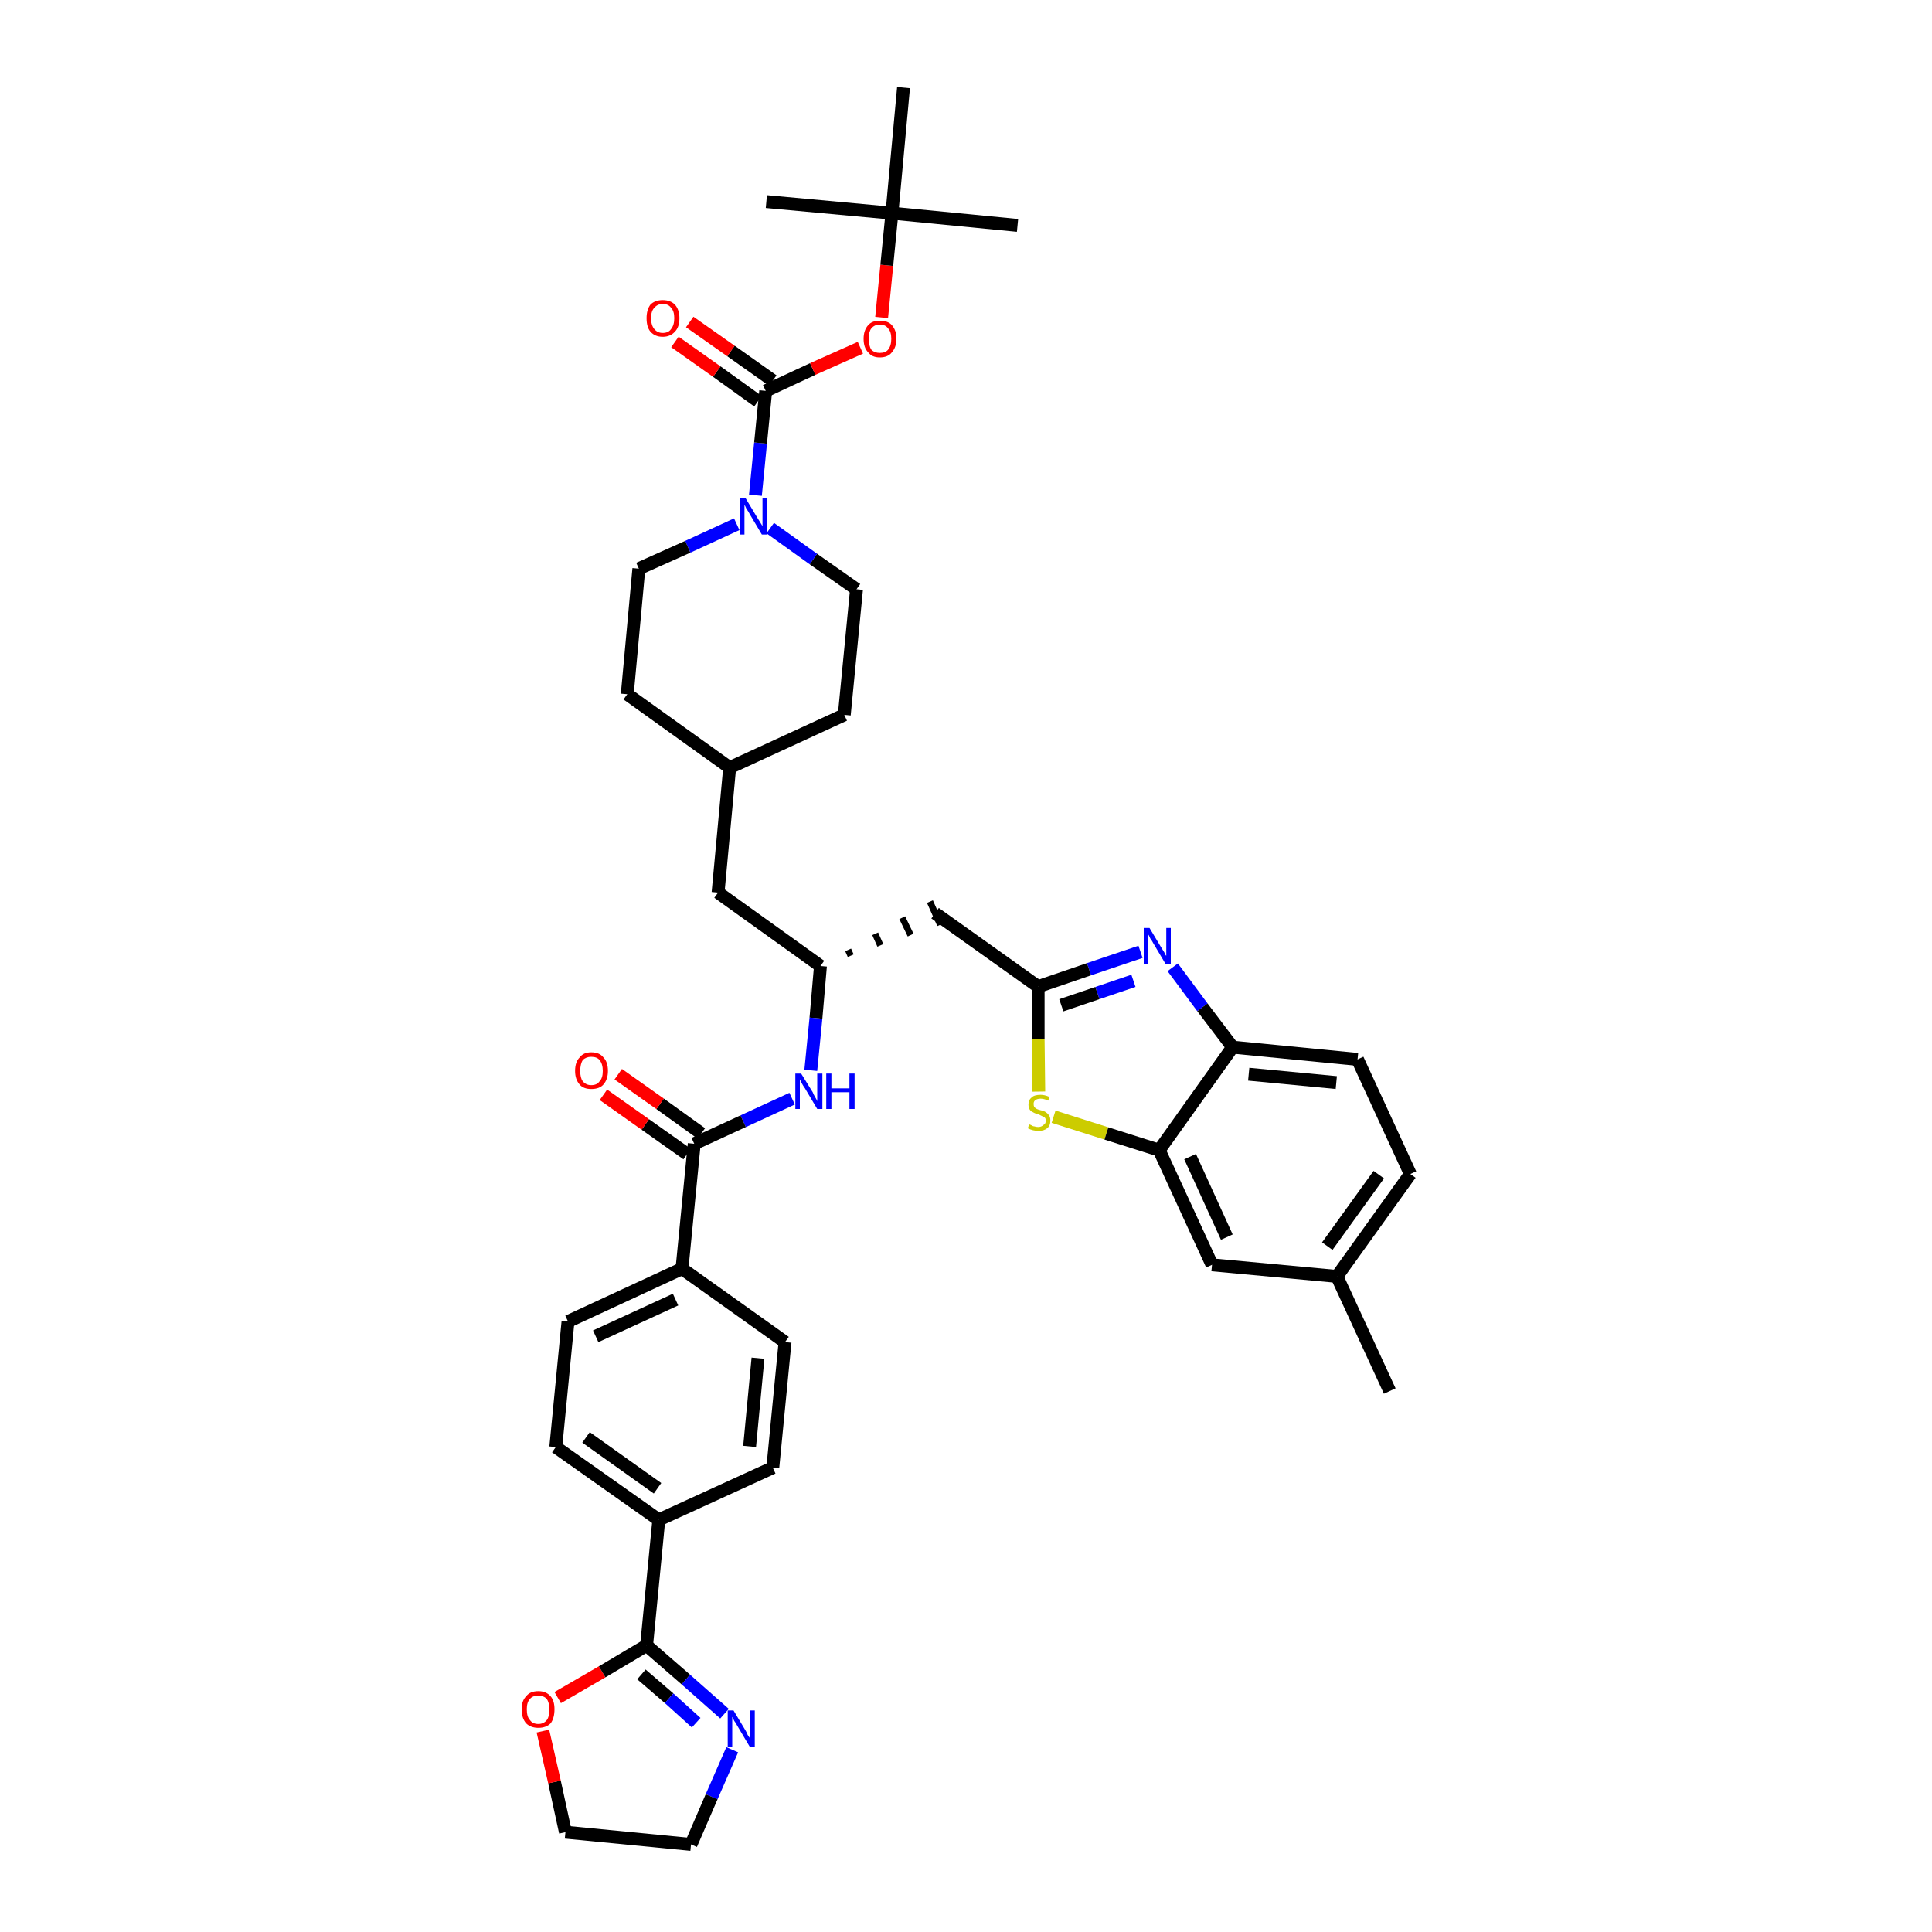 <?xml version='1.0' encoding='iso-8859-1'?>
<svg version='1.1' baseProfile='full'
              xmlns='http://www.w3.org/2000/svg'
                      xmlns:rdkit='http://www.rdkit.org/xml'
                      xmlns:xlink='http://www.w3.org/1999/xlink'
                  xml:space='preserve'
width='300px' height='300px' viewBox='0 0 300 300'>
<!-- END OF HEADER -->
<path class='bond-0 atom-0 atom-1' d='M 215.8,216.0 L 207.6,198.2' style='fill:none;fill-rule:evenodd;stroke:#000000;stroke-width:2.0px;stroke-linecap:butt;stroke-linejoin:miter;stroke-opacity:1' />
<path class='bond-1 atom-1 atom-2' d='M 207.6,198.2 L 219.0,182.3' style='fill:none;fill-rule:evenodd;stroke:#000000;stroke-width:2.0px;stroke-linecap:butt;stroke-linejoin:miter;stroke-opacity:1' />
<path class='bond-1 atom-1 atom-2' d='M 206.1,193.5 L 214.1,182.4' style='fill:none;fill-rule:evenodd;stroke:#000000;stroke-width:2.0px;stroke-linecap:butt;stroke-linejoin:miter;stroke-opacity:1' />
<path class='bond-39 atom-39 atom-1' d='M 188.2,196.4 L 207.6,198.2' style='fill:none;fill-rule:evenodd;stroke:#000000;stroke-width:2.0px;stroke-linecap:butt;stroke-linejoin:miter;stroke-opacity:1' />
<path class='bond-2 atom-2 atom-3' d='M 219.0,182.3 L 210.8,164.5' style='fill:none;fill-rule:evenodd;stroke:#000000;stroke-width:2.0px;stroke-linecap:butt;stroke-linejoin:miter;stroke-opacity:1' />
<path class='bond-3 atom-3 atom-4' d='M 210.8,164.5 L 191.4,162.6' style='fill:none;fill-rule:evenodd;stroke:#000000;stroke-width:2.0px;stroke-linecap:butt;stroke-linejoin:miter;stroke-opacity:1' />
<path class='bond-3 atom-3 atom-4' d='M 207.5,168.1 L 193.9,166.8' style='fill:none;fill-rule:evenodd;stroke:#000000;stroke-width:2.0px;stroke-linecap:butt;stroke-linejoin:miter;stroke-opacity:1' />
<path class='bond-4 atom-4 atom-5' d='M 191.4,162.6 L 186.7,156.4' style='fill:none;fill-rule:evenodd;stroke:#000000;stroke-width:2.0px;stroke-linecap:butt;stroke-linejoin:miter;stroke-opacity:1' />
<path class='bond-4 atom-4 atom-5' d='M 186.7,156.4 L 182.1,150.2' style='fill:none;fill-rule:evenodd;stroke:#0000FF;stroke-width:2.0px;stroke-linecap:butt;stroke-linejoin:miter;stroke-opacity:1' />
<path class='bond-40 atom-38 atom-4' d='M 180.0,178.6 L 191.4,162.6' style='fill:none;fill-rule:evenodd;stroke:#000000;stroke-width:2.0px;stroke-linecap:butt;stroke-linejoin:miter;stroke-opacity:1' />
<path class='bond-5 atom-5 atom-6' d='M 177.1,147.8 L 169.1,150.5' style='fill:none;fill-rule:evenodd;stroke:#0000FF;stroke-width:2.0px;stroke-linecap:butt;stroke-linejoin:miter;stroke-opacity:1' />
<path class='bond-5 atom-5 atom-6' d='M 169.1,150.5 L 161.2,153.2' style='fill:none;fill-rule:evenodd;stroke:#000000;stroke-width:2.0px;stroke-linecap:butt;stroke-linejoin:miter;stroke-opacity:1' />
<path class='bond-5 atom-5 atom-6' d='M 176.0,152.3 L 170.4,154.2' style='fill:none;fill-rule:evenodd;stroke:#0000FF;stroke-width:2.0px;stroke-linecap:butt;stroke-linejoin:miter;stroke-opacity:1' />
<path class='bond-5 atom-5 atom-6' d='M 170.4,154.2 L 164.8,156.1' style='fill:none;fill-rule:evenodd;stroke:#000000;stroke-width:2.0px;stroke-linecap:butt;stroke-linejoin:miter;stroke-opacity:1' />
<path class='bond-6 atom-6 atom-7' d='M 161.2,153.2 L 145.2,141.8' style='fill:none;fill-rule:evenodd;stroke:#000000;stroke-width:2.0px;stroke-linecap:butt;stroke-linejoin:miter;stroke-opacity:1' />
<path class='bond-36 atom-6 atom-37' d='M 161.2,153.2 L 161.2,161.3' style='fill:none;fill-rule:evenodd;stroke:#000000;stroke-width:2.0px;stroke-linecap:butt;stroke-linejoin:miter;stroke-opacity:1' />
<path class='bond-36 atom-6 atom-37' d='M 161.2,161.3 L 161.3,169.5' style='fill:none;fill-rule:evenodd;stroke:#CCCC00;stroke-width:2.0px;stroke-linecap:butt;stroke-linejoin:miter;stroke-opacity:1' />
<path class='bond-7 atom-8 atom-7' d='M 132.1,148.4 L 131.7,147.5' style='fill:none;fill-rule:evenodd;stroke:#000000;stroke-width:1.0px;stroke-linecap:butt;stroke-linejoin:miter;stroke-opacity:1' />
<path class='bond-7 atom-8 atom-7' d='M 136.7,146.8 L 135.9,145.0' style='fill:none;fill-rule:evenodd;stroke:#000000;stroke-width:1.0px;stroke-linecap:butt;stroke-linejoin:miter;stroke-opacity:1' />
<path class='bond-7 atom-8 atom-7' d='M 141.4,145.2 L 140.1,142.5' style='fill:none;fill-rule:evenodd;stroke:#000000;stroke-width:1.0px;stroke-linecap:butt;stroke-linejoin:miter;stroke-opacity:1' />
<path class='bond-7 atom-8 atom-7' d='M 146.0,143.6 L 144.4,140.0' style='fill:none;fill-rule:evenodd;stroke:#000000;stroke-width:1.0px;stroke-linecap:butt;stroke-linejoin:miter;stroke-opacity:1' />
<path class='bond-8 atom-8 atom-9' d='M 127.4,150.0 L 111.5,138.6' style='fill:none;fill-rule:evenodd;stroke:#000000;stroke-width:2.0px;stroke-linecap:butt;stroke-linejoin:miter;stroke-opacity:1' />
<path class='bond-22 atom-8 atom-23' d='M 127.4,150.0 L 126.7,158.1' style='fill:none;fill-rule:evenodd;stroke:#000000;stroke-width:2.0px;stroke-linecap:butt;stroke-linejoin:miter;stroke-opacity:1' />
<path class='bond-22 atom-8 atom-23' d='M 126.7,158.1 L 125.9,166.2' style='fill:none;fill-rule:evenodd;stroke:#0000FF;stroke-width:2.0px;stroke-linecap:butt;stroke-linejoin:miter;stroke-opacity:1' />
<path class='bond-9 atom-9 atom-10' d='M 111.5,138.6 L 113.3,119.2' style='fill:none;fill-rule:evenodd;stroke:#000000;stroke-width:2.0px;stroke-linecap:butt;stroke-linejoin:miter;stroke-opacity:1' />
<path class='bond-10 atom-10 atom-11' d='M 113.3,119.2 L 131.1,111.0' style='fill:none;fill-rule:evenodd;stroke:#000000;stroke-width:2.0px;stroke-linecap:butt;stroke-linejoin:miter;stroke-opacity:1' />
<path class='bond-41 atom-22 atom-10' d='M 97.4,107.8 L 113.3,119.2' style='fill:none;fill-rule:evenodd;stroke:#000000;stroke-width:2.0px;stroke-linecap:butt;stroke-linejoin:miter;stroke-opacity:1' />
<path class='bond-11 atom-11 atom-12' d='M 131.1,111.0 L 133.0,91.5' style='fill:none;fill-rule:evenodd;stroke:#000000;stroke-width:2.0px;stroke-linecap:butt;stroke-linejoin:miter;stroke-opacity:1' />
<path class='bond-12 atom-12 atom-13' d='M 133.0,91.5 L 126.3,86.8' style='fill:none;fill-rule:evenodd;stroke:#000000;stroke-width:2.0px;stroke-linecap:butt;stroke-linejoin:miter;stroke-opacity:1' />
<path class='bond-12 atom-12 atom-13' d='M 126.3,86.8 L 119.6,82.0' style='fill:none;fill-rule:evenodd;stroke:#0000FF;stroke-width:2.0px;stroke-linecap:butt;stroke-linejoin:miter;stroke-opacity:1' />
<path class='bond-13 atom-13 atom-14' d='M 117.3,76.9 L 118.1,68.8' style='fill:none;fill-rule:evenodd;stroke:#0000FF;stroke-width:2.0px;stroke-linecap:butt;stroke-linejoin:miter;stroke-opacity:1' />
<path class='bond-13 atom-13 atom-14' d='M 118.1,68.8 L 118.9,60.7' style='fill:none;fill-rule:evenodd;stroke:#000000;stroke-width:2.0px;stroke-linecap:butt;stroke-linejoin:miter;stroke-opacity:1' />
<path class='bond-20 atom-13 atom-21' d='M 114.4,81.4 L 106.8,84.9' style='fill:none;fill-rule:evenodd;stroke:#0000FF;stroke-width:2.0px;stroke-linecap:butt;stroke-linejoin:miter;stroke-opacity:1' />
<path class='bond-20 atom-13 atom-21' d='M 106.8,84.9 L 99.2,88.3' style='fill:none;fill-rule:evenodd;stroke:#000000;stroke-width:2.0px;stroke-linecap:butt;stroke-linejoin:miter;stroke-opacity:1' />
<path class='bond-14 atom-14 atom-15' d='M 120.0,59.1 L 113.5,54.5' style='fill:none;fill-rule:evenodd;stroke:#000000;stroke-width:2.0px;stroke-linecap:butt;stroke-linejoin:miter;stroke-opacity:1' />
<path class='bond-14 atom-14 atom-15' d='M 113.5,54.5 L 107.1,50.0' style='fill:none;fill-rule:evenodd;stroke:#FF0000;stroke-width:2.0px;stroke-linecap:butt;stroke-linejoin:miter;stroke-opacity:1' />
<path class='bond-14 atom-14 atom-15' d='M 117.7,62.3 L 111.3,57.7' style='fill:none;fill-rule:evenodd;stroke:#000000;stroke-width:2.0px;stroke-linecap:butt;stroke-linejoin:miter;stroke-opacity:1' />
<path class='bond-14 atom-14 atom-15' d='M 111.3,57.7 L 104.8,53.1' style='fill:none;fill-rule:evenodd;stroke:#FF0000;stroke-width:2.0px;stroke-linecap:butt;stroke-linejoin:miter;stroke-opacity:1' />
<path class='bond-15 atom-14 atom-16' d='M 118.9,60.7 L 126.2,57.3' style='fill:none;fill-rule:evenodd;stroke:#000000;stroke-width:2.0px;stroke-linecap:butt;stroke-linejoin:miter;stroke-opacity:1' />
<path class='bond-15 atom-14 atom-16' d='M 126.2,57.3 L 133.6,54.0' style='fill:none;fill-rule:evenodd;stroke:#FF0000;stroke-width:2.0px;stroke-linecap:butt;stroke-linejoin:miter;stroke-opacity:1' />
<path class='bond-16 atom-16 atom-17' d='M 136.9,49.3 L 137.7,41.2' style='fill:none;fill-rule:evenodd;stroke:#FF0000;stroke-width:2.0px;stroke-linecap:butt;stroke-linejoin:miter;stroke-opacity:1' />
<path class='bond-16 atom-16 atom-17' d='M 137.7,41.2 L 138.5,33.1' style='fill:none;fill-rule:evenodd;stroke:#000000;stroke-width:2.0px;stroke-linecap:butt;stroke-linejoin:miter;stroke-opacity:1' />
<path class='bond-17 atom-17 atom-18' d='M 138.5,33.1 L 158.0,35.0' style='fill:none;fill-rule:evenodd;stroke:#000000;stroke-width:2.0px;stroke-linecap:butt;stroke-linejoin:miter;stroke-opacity:1' />
<path class='bond-18 atom-17 atom-19' d='M 138.5,33.1 L 119.0,31.3' style='fill:none;fill-rule:evenodd;stroke:#000000;stroke-width:2.0px;stroke-linecap:butt;stroke-linejoin:miter;stroke-opacity:1' />
<path class='bond-19 atom-17 atom-20' d='M 138.5,33.1 L 140.3,13.6' style='fill:none;fill-rule:evenodd;stroke:#000000;stroke-width:2.0px;stroke-linecap:butt;stroke-linejoin:miter;stroke-opacity:1' />
<path class='bond-21 atom-21 atom-22' d='M 99.2,88.3 L 97.4,107.8' style='fill:none;fill-rule:evenodd;stroke:#000000;stroke-width:2.0px;stroke-linecap:butt;stroke-linejoin:miter;stroke-opacity:1' />
<path class='bond-23 atom-23 atom-24' d='M 123.0,170.6 L 115.4,174.1' style='fill:none;fill-rule:evenodd;stroke:#0000FF;stroke-width:2.0px;stroke-linecap:butt;stroke-linejoin:miter;stroke-opacity:1' />
<path class='bond-23 atom-23 atom-24' d='M 115.4,174.1 L 107.8,177.6' style='fill:none;fill-rule:evenodd;stroke:#000000;stroke-width:2.0px;stroke-linecap:butt;stroke-linejoin:miter;stroke-opacity:1' />
<path class='bond-24 atom-24 atom-25' d='M 108.9,176.0 L 102.5,171.4' style='fill:none;fill-rule:evenodd;stroke:#000000;stroke-width:2.0px;stroke-linecap:butt;stroke-linejoin:miter;stroke-opacity:1' />
<path class='bond-24 atom-24 atom-25' d='M 102.5,171.4 L 96.0,166.8' style='fill:none;fill-rule:evenodd;stroke:#FF0000;stroke-width:2.0px;stroke-linecap:butt;stroke-linejoin:miter;stroke-opacity:1' />
<path class='bond-24 atom-24 atom-25' d='M 106.7,179.2 L 100.2,174.6' style='fill:none;fill-rule:evenodd;stroke:#000000;stroke-width:2.0px;stroke-linecap:butt;stroke-linejoin:miter;stroke-opacity:1' />
<path class='bond-24 atom-24 atom-25' d='M 100.2,174.6 L 93.7,170.0' style='fill:none;fill-rule:evenodd;stroke:#FF0000;stroke-width:2.0px;stroke-linecap:butt;stroke-linejoin:miter;stroke-opacity:1' />
<path class='bond-25 atom-24 atom-26' d='M 107.8,177.6 L 105.9,197.0' style='fill:none;fill-rule:evenodd;stroke:#000000;stroke-width:2.0px;stroke-linecap:butt;stroke-linejoin:miter;stroke-opacity:1' />
<path class='bond-26 atom-26 atom-27' d='M 105.9,197.0 L 88.2,205.2' style='fill:none;fill-rule:evenodd;stroke:#000000;stroke-width:2.0px;stroke-linecap:butt;stroke-linejoin:miter;stroke-opacity:1' />
<path class='bond-26 atom-26 atom-27' d='M 104.9,201.8 L 92.5,207.5' style='fill:none;fill-rule:evenodd;stroke:#000000;stroke-width:2.0px;stroke-linecap:butt;stroke-linejoin:miter;stroke-opacity:1' />
<path class='bond-42 atom-36 atom-26' d='M 121.9,208.4 L 105.9,197.0' style='fill:none;fill-rule:evenodd;stroke:#000000;stroke-width:2.0px;stroke-linecap:butt;stroke-linejoin:miter;stroke-opacity:1' />
<path class='bond-27 atom-27 atom-28' d='M 88.2,205.2 L 86.3,224.7' style='fill:none;fill-rule:evenodd;stroke:#000000;stroke-width:2.0px;stroke-linecap:butt;stroke-linejoin:miter;stroke-opacity:1' />
<path class='bond-28 atom-28 atom-29' d='M 86.3,224.7 L 102.3,236.0' style='fill:none;fill-rule:evenodd;stroke:#000000;stroke-width:2.0px;stroke-linecap:butt;stroke-linejoin:miter;stroke-opacity:1' />
<path class='bond-28 atom-28 atom-29' d='M 91.0,223.2 L 102.1,231.1' style='fill:none;fill-rule:evenodd;stroke:#000000;stroke-width:2.0px;stroke-linecap:butt;stroke-linejoin:miter;stroke-opacity:1' />
<path class='bond-29 atom-29 atom-30' d='M 102.3,236.0 L 100.4,255.5' style='fill:none;fill-rule:evenodd;stroke:#000000;stroke-width:2.0px;stroke-linecap:butt;stroke-linejoin:miter;stroke-opacity:1' />
<path class='bond-34 atom-29 atom-35' d='M 102.3,236.0 L 120.0,227.9' style='fill:none;fill-rule:evenodd;stroke:#000000;stroke-width:2.0px;stroke-linecap:butt;stroke-linejoin:miter;stroke-opacity:1' />
<path class='bond-30 atom-30 atom-31' d='M 100.4,255.5 L 106.5,260.8' style='fill:none;fill-rule:evenodd;stroke:#000000;stroke-width:2.0px;stroke-linecap:butt;stroke-linejoin:miter;stroke-opacity:1' />
<path class='bond-30 atom-30 atom-31' d='M 106.5,260.8 L 112.5,266.1' style='fill:none;fill-rule:evenodd;stroke:#0000FF;stroke-width:2.0px;stroke-linecap:butt;stroke-linejoin:miter;stroke-opacity:1' />
<path class='bond-30 atom-30 atom-31' d='M 99.6,260.0 L 103.9,263.7' style='fill:none;fill-rule:evenodd;stroke:#000000;stroke-width:2.0px;stroke-linecap:butt;stroke-linejoin:miter;stroke-opacity:1' />
<path class='bond-30 atom-30 atom-31' d='M 103.9,263.7 L 108.1,267.5' style='fill:none;fill-rule:evenodd;stroke:#0000FF;stroke-width:2.0px;stroke-linecap:butt;stroke-linejoin:miter;stroke-opacity:1' />
<path class='bond-43 atom-34 atom-30' d='M 86.6,263.6 L 93.5,259.6' style='fill:none;fill-rule:evenodd;stroke:#FF0000;stroke-width:2.0px;stroke-linecap:butt;stroke-linejoin:miter;stroke-opacity:1' />
<path class='bond-43 atom-34 atom-30' d='M 93.5,259.6 L 100.4,255.5' style='fill:none;fill-rule:evenodd;stroke:#000000;stroke-width:2.0px;stroke-linecap:butt;stroke-linejoin:miter;stroke-opacity:1' />
<path class='bond-31 atom-31 atom-32' d='M 113.7,271.7 L 110.5,279.0' style='fill:none;fill-rule:evenodd;stroke:#0000FF;stroke-width:2.0px;stroke-linecap:butt;stroke-linejoin:miter;stroke-opacity:1' />
<path class='bond-31 atom-31 atom-32' d='M 110.5,279.0 L 107.3,286.4' style='fill:none;fill-rule:evenodd;stroke:#000000;stroke-width:2.0px;stroke-linecap:butt;stroke-linejoin:miter;stroke-opacity:1' />
<path class='bond-32 atom-32 atom-33' d='M 107.3,286.4 L 87.8,284.5' style='fill:none;fill-rule:evenodd;stroke:#000000;stroke-width:2.0px;stroke-linecap:butt;stroke-linejoin:miter;stroke-opacity:1' />
<path class='bond-33 atom-33 atom-34' d='M 87.8,284.5 L 86.1,276.7' style='fill:none;fill-rule:evenodd;stroke:#000000;stroke-width:2.0px;stroke-linecap:butt;stroke-linejoin:miter;stroke-opacity:1' />
<path class='bond-33 atom-33 atom-34' d='M 86.1,276.7 L 84.3,268.8' style='fill:none;fill-rule:evenodd;stroke:#FF0000;stroke-width:2.0px;stroke-linecap:butt;stroke-linejoin:miter;stroke-opacity:1' />
<path class='bond-35 atom-35 atom-36' d='M 120.0,227.9 L 121.9,208.4' style='fill:none;fill-rule:evenodd;stroke:#000000;stroke-width:2.0px;stroke-linecap:butt;stroke-linejoin:miter;stroke-opacity:1' />
<path class='bond-35 atom-35 atom-36' d='M 116.4,224.6 L 117.7,210.9' style='fill:none;fill-rule:evenodd;stroke:#000000;stroke-width:2.0px;stroke-linecap:butt;stroke-linejoin:miter;stroke-opacity:1' />
<path class='bond-37 atom-37 atom-38' d='M 163.6,173.4 L 171.8,176.0' style='fill:none;fill-rule:evenodd;stroke:#CCCC00;stroke-width:2.0px;stroke-linecap:butt;stroke-linejoin:miter;stroke-opacity:1' />
<path class='bond-37 atom-37 atom-38' d='M 171.8,176.0 L 180.0,178.6' style='fill:none;fill-rule:evenodd;stroke:#000000;stroke-width:2.0px;stroke-linecap:butt;stroke-linejoin:miter;stroke-opacity:1' />
<path class='bond-38 atom-38 atom-39' d='M 180.0,178.6 L 188.2,196.4' style='fill:none;fill-rule:evenodd;stroke:#000000;stroke-width:2.0px;stroke-linecap:butt;stroke-linejoin:miter;stroke-opacity:1' />
<path class='bond-38 atom-38 atom-39' d='M 184.8,179.6 L 190.5,192.1' style='fill:none;fill-rule:evenodd;stroke:#000000;stroke-width:2.0px;stroke-linecap:butt;stroke-linejoin:miter;stroke-opacity:1' />
<path  class='atom-5' d='M 178.5 144.1
L 180.3 147.1
Q 180.5 147.4, 180.8 147.9
Q 181.0 148.4, 181.1 148.4
L 181.1 144.1
L 181.8 144.1
L 181.8 149.7
L 181.0 149.7
L 179.1 146.5
Q 178.9 146.1, 178.6 145.7
Q 178.4 145.2, 178.3 145.1
L 178.3 149.7
L 177.6 149.7
L 177.6 144.1
L 178.5 144.1
' fill='#0000FF'/>
<path  class='atom-13' d='M 115.8 77.4
L 117.6 80.4
Q 117.8 80.7, 118.1 81.2
Q 118.4 81.7, 118.4 81.7
L 118.4 77.4
L 119.1 77.4
L 119.1 83.0
L 118.3 83.0
L 116.4 79.8
Q 116.2 79.4, 115.9 79.0
Q 115.7 78.5, 115.6 78.4
L 115.6 83.0
L 114.9 83.0
L 114.9 77.4
L 115.8 77.4
' fill='#0000FF'/>
<path  class='atom-15' d='M 100.4 49.4
Q 100.4 48.1, 101.0 47.3
Q 101.7 46.6, 102.9 46.6
Q 104.1 46.6, 104.8 47.3
Q 105.5 48.1, 105.5 49.4
Q 105.5 50.8, 104.8 51.5
Q 104.1 52.3, 102.9 52.3
Q 101.7 52.3, 101.0 51.5
Q 100.4 50.8, 100.4 49.4
M 102.9 51.7
Q 103.8 51.7, 104.2 51.1
Q 104.7 50.5, 104.7 49.4
Q 104.7 48.3, 104.2 47.8
Q 103.8 47.2, 102.9 47.2
Q 102.1 47.2, 101.6 47.8
Q 101.1 48.3, 101.1 49.4
Q 101.1 50.5, 101.6 51.1
Q 102.1 51.7, 102.9 51.7
' fill='#FF0000'/>
<path  class='atom-16' d='M 134.1 52.6
Q 134.1 51.3, 134.8 50.5
Q 135.4 49.8, 136.6 49.8
Q 137.9 49.8, 138.5 50.5
Q 139.2 51.3, 139.2 52.6
Q 139.2 53.9, 138.5 54.7
Q 137.9 55.5, 136.6 55.5
Q 135.4 55.5, 134.8 54.7
Q 134.1 54.0, 134.1 52.6
M 136.6 54.8
Q 137.5 54.8, 137.9 54.3
Q 138.4 53.7, 138.4 52.6
Q 138.4 51.5, 137.9 51.0
Q 137.5 50.4, 136.6 50.4
Q 135.8 50.4, 135.3 51.0
Q 134.9 51.5, 134.9 52.6
Q 134.9 53.7, 135.3 54.3
Q 135.8 54.8, 136.6 54.8
' fill='#FF0000'/>
<path  class='atom-23' d='M 124.4 166.7
L 126.2 169.6
Q 126.3 169.9, 126.6 170.4
Q 126.9 170.9, 126.9 171.0
L 126.9 166.7
L 127.7 166.7
L 127.7 172.2
L 126.9 172.2
L 125.0 169.0
Q 124.7 168.6, 124.5 168.2
Q 124.3 167.8, 124.2 167.6
L 124.2 172.2
L 123.5 172.2
L 123.5 166.7
L 124.4 166.7
' fill='#0000FF'/>
<path  class='atom-23' d='M 128.3 166.7
L 129.1 166.7
L 129.1 169.0
L 131.9 169.0
L 131.9 166.7
L 132.7 166.7
L 132.7 172.2
L 131.9 172.2
L 131.9 169.6
L 129.1 169.6
L 129.1 172.2
L 128.3 172.2
L 128.3 166.7
' fill='#0000FF'/>
<path  class='atom-25' d='M 89.3 166.3
Q 89.3 164.9, 90.0 164.2
Q 90.6 163.4, 91.8 163.4
Q 93.1 163.4, 93.7 164.2
Q 94.4 164.9, 94.4 166.3
Q 94.4 167.6, 93.7 168.4
Q 93.1 169.1, 91.8 169.1
Q 90.6 169.1, 90.0 168.4
Q 89.3 167.6, 89.3 166.3
M 91.8 168.5
Q 92.7 168.5, 93.1 167.9
Q 93.6 167.4, 93.6 166.3
Q 93.6 165.2, 93.1 164.6
Q 92.7 164.1, 91.8 164.1
Q 91.0 164.1, 90.5 164.6
Q 90.1 165.2, 90.1 166.3
Q 90.1 167.4, 90.5 167.9
Q 91.0 168.5, 91.8 168.5
' fill='#FF0000'/>
<path  class='atom-31' d='M 113.9 265.6
L 115.7 268.6
Q 115.9 268.9, 116.1 269.4
Q 116.4 269.9, 116.5 269.9
L 116.5 265.6
L 117.2 265.6
L 117.2 271.2
L 116.4 271.2
L 114.5 268.0
Q 114.3 267.6, 114.0 267.2
Q 113.8 266.7, 113.7 266.6
L 113.7 271.2
L 113.0 271.2
L 113.0 265.6
L 113.9 265.6
' fill='#0000FF'/>
<path  class='atom-34' d='M 81.0 265.4
Q 81.0 264.1, 81.7 263.4
Q 82.3 262.6, 83.6 262.6
Q 84.8 262.6, 85.5 263.4
Q 86.1 264.1, 86.1 265.4
Q 86.1 266.8, 85.5 267.6
Q 84.8 268.3, 83.6 268.3
Q 82.4 268.3, 81.7 267.6
Q 81.0 266.8, 81.0 265.4
M 83.6 267.7
Q 84.4 267.7, 84.9 267.1
Q 85.3 266.6, 85.3 265.4
Q 85.3 264.4, 84.9 263.8
Q 84.4 263.3, 83.6 263.3
Q 82.7 263.3, 82.3 263.8
Q 81.8 264.3, 81.8 265.4
Q 81.8 266.6, 82.3 267.1
Q 82.7 267.7, 83.6 267.7
' fill='#FF0000'/>
<path  class='atom-37' d='M 159.8 174.6
Q 159.9 174.6, 160.1 174.7
Q 160.4 174.9, 160.6 174.9
Q 160.9 175.0, 161.2 175.0
Q 161.7 175.0, 162.0 174.7
Q 162.4 174.5, 162.4 174.0
Q 162.4 173.7, 162.2 173.5
Q 162.0 173.4, 161.8 173.3
Q 161.6 173.2, 161.2 173.0
Q 160.7 172.9, 160.4 172.7
Q 160.1 172.6, 159.9 172.3
Q 159.7 172.0, 159.7 171.5
Q 159.7 170.8, 160.2 170.4
Q 160.6 170.0, 161.6 170.0
Q 162.2 170.0, 162.9 170.3
L 162.8 170.9
Q 162.1 170.6, 161.6 170.6
Q 161.1 170.6, 160.8 170.8
Q 160.5 171.0, 160.5 171.4
Q 160.5 171.7, 160.6 171.9
Q 160.8 172.1, 161.0 172.2
Q 161.2 172.3, 161.6 172.4
Q 162.1 172.5, 162.4 172.7
Q 162.7 172.9, 162.9 173.2
Q 163.1 173.5, 163.1 174.0
Q 163.1 174.8, 162.6 175.2
Q 162.1 175.6, 161.3 175.6
Q 160.8 175.6, 160.4 175.5
Q 160.0 175.4, 159.6 175.2
L 159.8 174.6
' fill='#CCCC00'/>
</svg>

